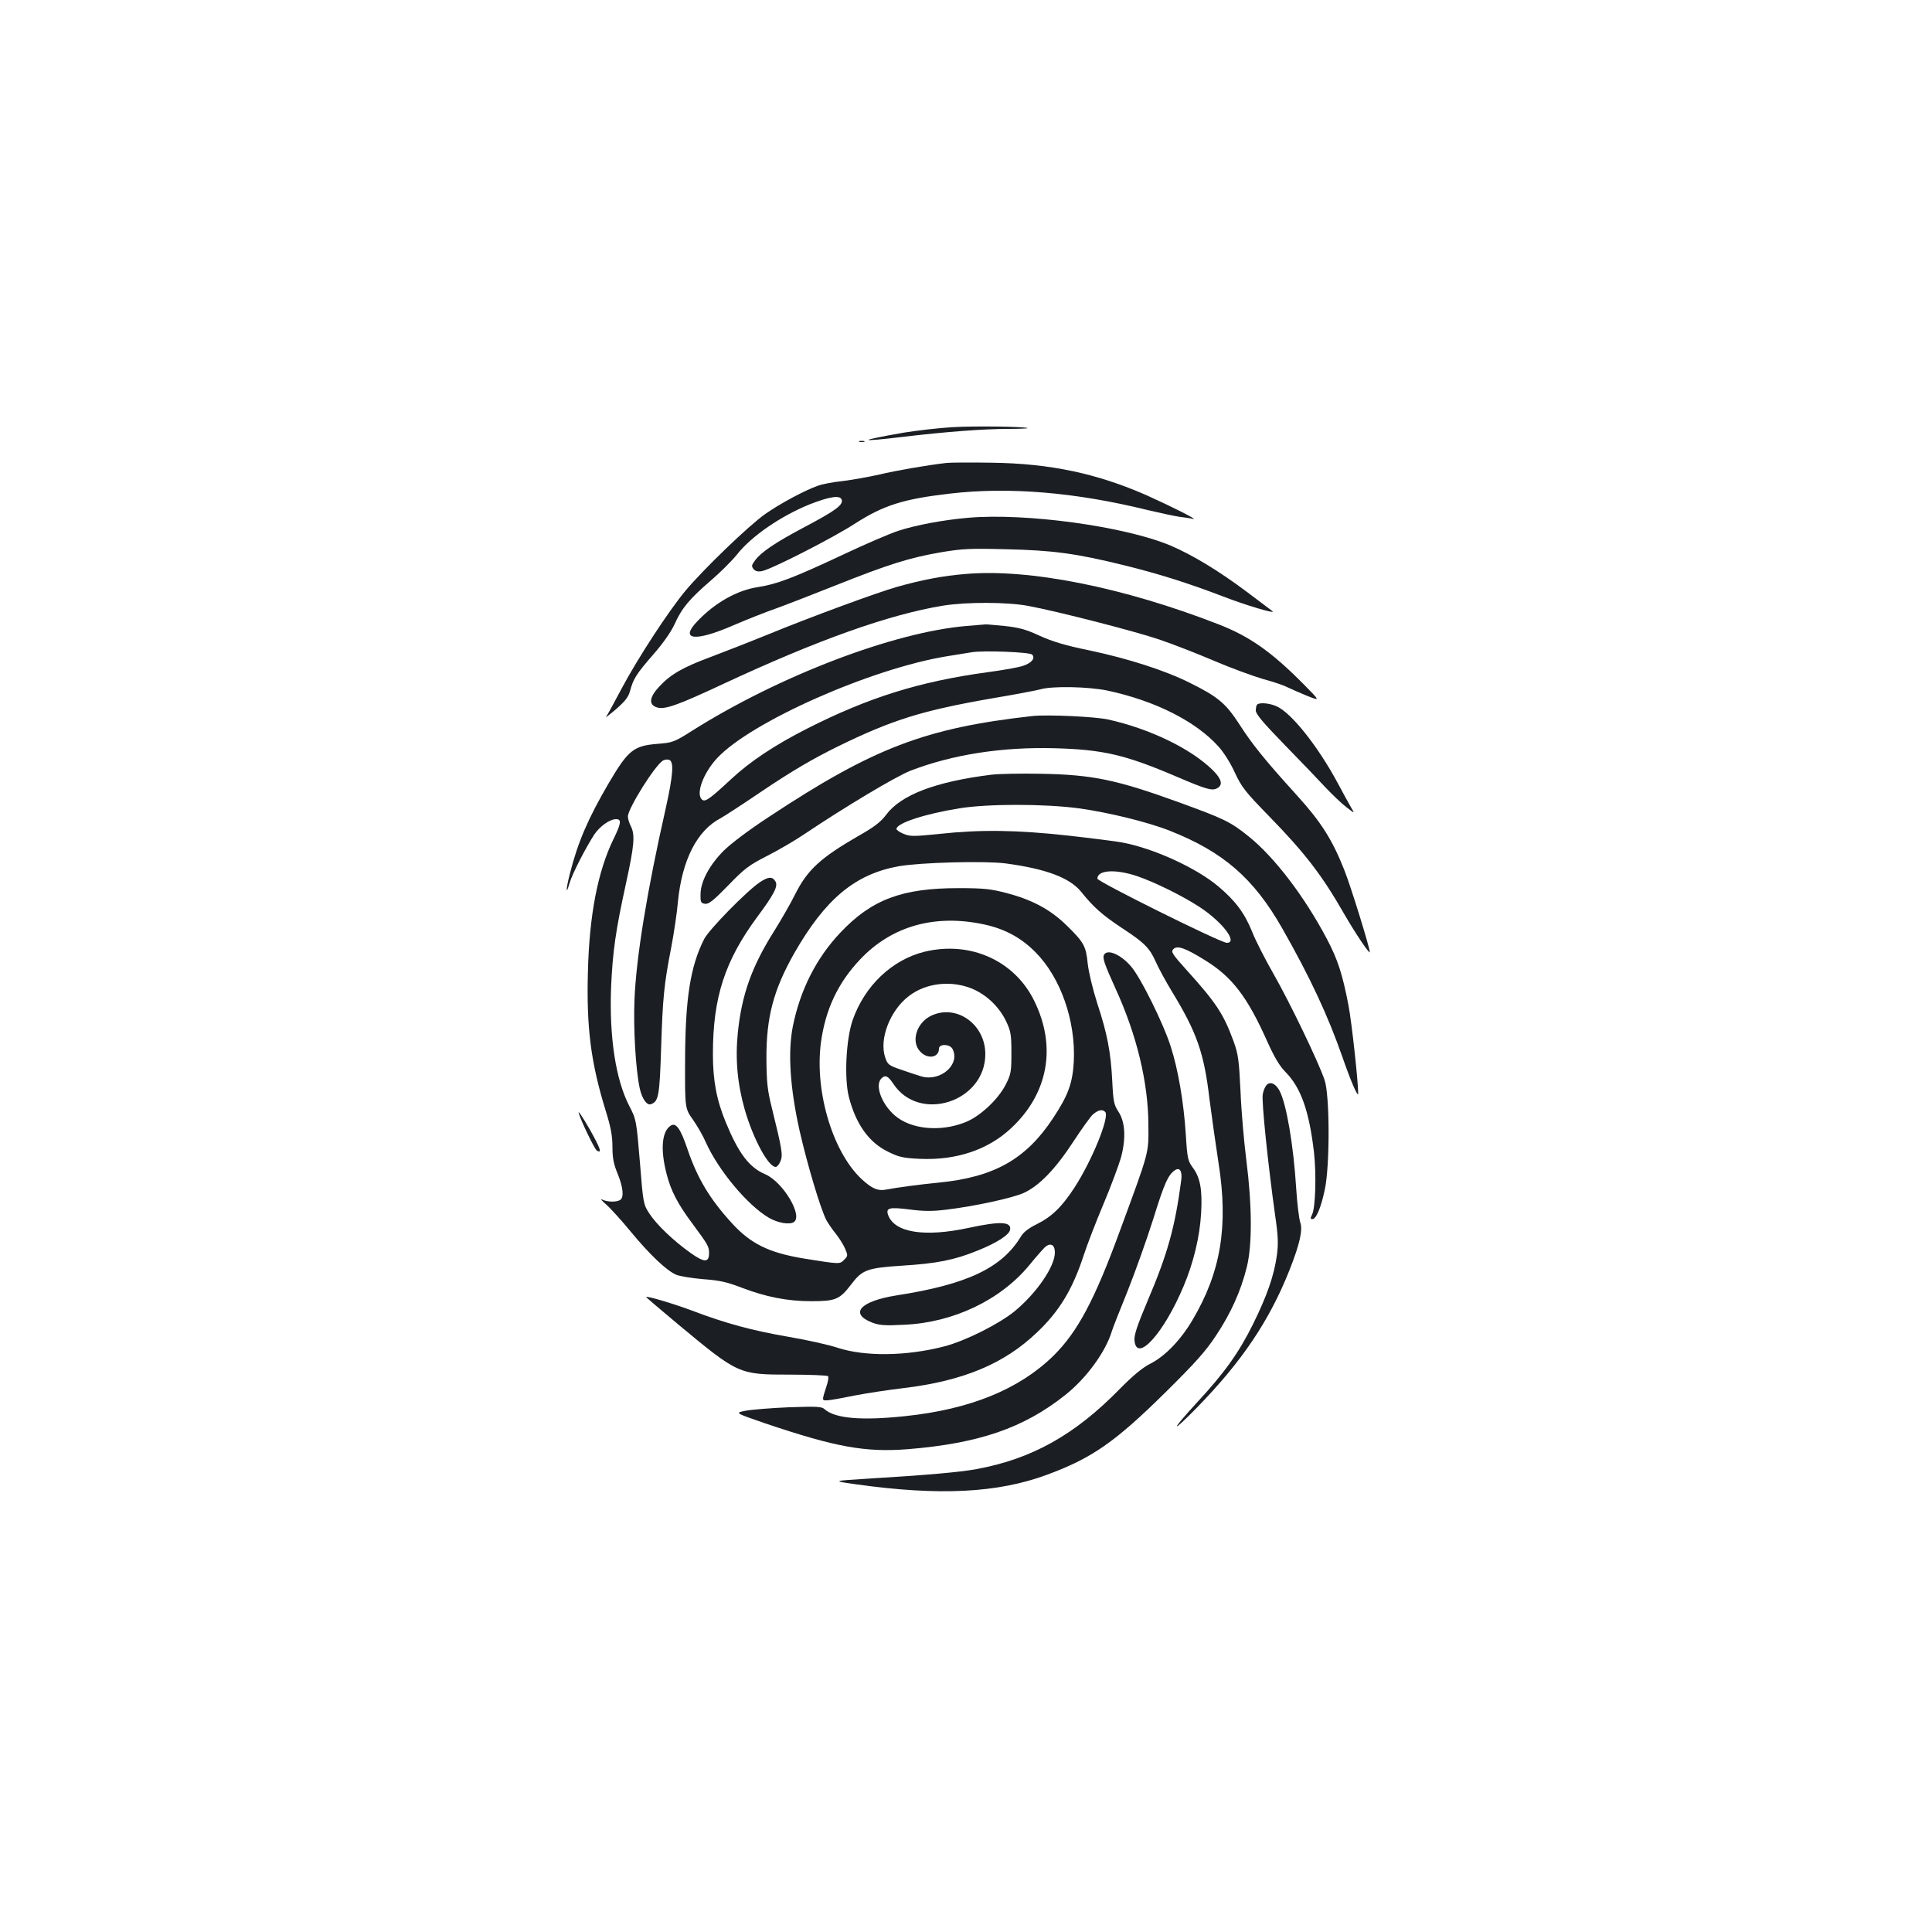 <?xml version="1.0" standalone="no"?>
<!DOCTYPE svg PUBLIC "-//W3C//DTD SVG 20010904//EN"
 "http://www.w3.org/TR/2001/REC-SVG-20010904/DTD/svg10.dtd">
<svg version="1.0" xmlns="http://www.w3.org/2000/svg"
 width="1000pt" height="1000pt" viewBox="0 0 1000 1000"
 preserveAspectRatio="xMidYMid meet">
<g transform="translate(0,1000) scale(0.1,-0.1)"
fill="#1b1f23" stroke="none">
<path d="M4930 7789 c-69 -4 -181 -17 -250 -28 -247 -43 -246 -51 3 -21 213
25 406 40 536 40 57 0 102 2 100 4 -9 8 -273 12 -389 5z"/>
<path d="M4448 7713 c6 -2 18 -2 25 0 6 3 1 5 -13 5 -14 0 -19 -2 -12 -5z"/>
<path d="M4900 7604 c-111 -13 -258 -39 -348 -60 -57 -13 -143 -28 -191 -34
-49 -5 -106 -16 -127 -24 -69 -24 -197 -93 -274 -147 -85 -60 -321 -287 -414
-399 -87 -105 -245 -347 -328 -503 -38 -72 -74 -138 -81 -147 -7 -8 16 9 50
38 48 42 65 63 74 95 17 64 33 89 120 189 51 58 92 117 111 158 37 83 78 131
187 225 48 41 109 102 135 134 74 95 227 200 378 261 100 39 155 48 164 25 11
-27 -29 -57 -188 -141 -155 -82 -228 -131 -261 -176 -17 -23 -18 -29 -7 -43
10 -12 23 -15 44 -11 50 10 362 169 480 245 148 95 249 128 492 156 306 36
651 7 1024 -85 63 -15 138 -31 165 -35 28 -3 59 -8 70 -11 31 -7 -106 62 -239
122 -257 113 -500 165 -801 169 -110 2 -216 1 -235 -1z"/>
<path d="M5011 7320 c-128 -11 -271 -38 -360 -67 -41 -13 -172 -69 -290 -125
-256 -120 -341 -152 -439 -167 -106 -16 -220 -80 -310 -174 -98 -100 -17 -111
183 -24 72 31 171 70 220 87 50 18 189 72 310 120 273 109 382 143 543 171
112 19 153 21 342 16 237 -5 362 -22 605 -82 179 -44 332 -92 515 -162 113
-44 273 -92 257 -77 -1 1 -60 45 -130 98 -146 110 -287 195 -398 242 -237 100
-751 170 -1048 144z"/>
<path d="M4997 7029 c-114 -9 -224 -30 -352 -66 -103 -29 -446 -155 -680 -251
-88 -36 -217 -86 -288 -113 -143 -53 -207 -90 -266 -154 -49 -53 -54 -90 -15
-105 41 -16 104 6 354 123 483 225 851 356 1130 402 124 20 334 19 441 -1 148
-27 560 -133 682 -175 65 -22 191 -71 280 -109 89 -38 204 -80 256 -95 52 -14
108 -33 124 -42 17 -8 62 -28 101 -44 70 -28 70 -28 -14 57 -169 171 -282 250
-444 313 -491 191 -980 289 -1309 260z"/>
<path d="M5003 6760 c-375 -31 -970 -258 -1420 -542 -93 -59 -102 -62 -178
-68 -126 -10 -153 -32 -254 -203 -107 -183 -160 -306 -201 -468 -22 -85 -22
-120 -1 -47 13 45 84 183 128 250 29 42 79 78 112 78 29 0 27 -20 -14 -104
-81 -166 -125 -394 -132 -686 -8 -289 15 -469 92 -719 27 -86 35 -131 35 -187
0 -57 6 -89 26 -137 29 -71 35 -124 14 -138 -20 -12 -67 -11 -93 2 -12 6 -3
-5 20 -25 23 -20 80 -83 126 -139 99 -120 187 -204 237 -225 19 -8 82 -18 140
-23 84 -6 124 -15 196 -43 128 -49 239 -71 364 -71 125 0 146 9 205 86 58 77
83 86 265 98 178 11 270 29 390 78 98 39 163 81 168 107 9 43 -50 46 -212 11
-231 -50 -386 -25 -419 66 -13 37 5 42 109 29 77 -10 120 -10 194 -1 148 18
340 60 398 86 80 36 165 124 257 265 45 69 91 132 101 141 29 25 51 29 65 13
22 -27 -68 -249 -159 -390 -65 -100 -117 -151 -195 -190 -41 -20 -69 -41 -82
-63 -99 -164 -278 -249 -645 -306 -188 -30 -246 -94 -125 -141 37 -14 66 -16
163 -11 257 11 501 128 651 310 32 40 68 80 79 91 29 26 52 14 52 -27 0 -72
-93 -208 -207 -303 -82 -67 -257 -155 -366 -183 -197 -51 -410 -53 -552 -7
-44 15 -156 40 -250 56 -193 33 -331 71 -502 136 -99 37 -234 77 -239 71 -1
-1 76 -67 171 -146 306 -254 309 -256 572 -256 105 0 195 -4 199 -8 4 -4 0
-29 -9 -55 -9 -26 -17 -53 -17 -61 0 -15 14 -14 170 17 58 11 168 28 245 37
310 37 523 126 693 289 116 110 184 223 242 401 18 55 64 174 102 264 38 90
78 198 90 239 27 100 22 185 -13 238 -23 35 -27 53 -32 159 -8 151 -25 242
-78 403 -23 72 -44 160 -49 204 -9 91 -19 110 -110 199 -83 81 -178 132 -308
166 -84 22 -118 26 -252 26 -292 0 -449 -59 -611 -231 -123 -130 -207 -295
-245 -483 -27 -135 -15 -320 35 -543 40 -175 107 -400 138 -461 9 -16 31 -49
50 -72 18 -23 40 -58 48 -78 14 -33 14 -36 -6 -56 -23 -23 -21 -23 -209 7
-180 30 -274 76 -371 182 -116 127 -178 231 -230 382 -36 108 -60 141 -87 124
-46 -29 -55 -122 -22 -249 22 -88 58 -157 135 -260 80 -108 85 -117 85 -151 0
-50 -24 -50 -96 1 -91 65 -177 148 -213 204 -31 47 -32 53 -49 267 -18 217
-19 220 -55 290 -70 135 -104 356 -94 614 8 183 23 291 77 537 43 197 48 252
25 297 -8 15 -15 38 -15 50 0 41 139 263 181 289 9 6 24 7 33 4 25 -10 20 -79
-18 -250 -97 -428 -153 -771 -162 -992 -6 -148 6 -359 27 -457 12 -56 38 -92
59 -83 39 14 44 44 52 290 8 259 15 331 53 525 13 69 29 174 34 233 21 215 99
369 221 432 17 9 120 76 229 150 140 94 251 159 373 219 287 141 443 189 807
252 113 19 224 40 246 46 61 18 247 14 345 -6 246 -52 457 -158 575 -288 28
-30 65 -89 87 -138 35 -75 54 -99 177 -225 186 -191 274 -305 391 -510 55 -95
130 -207 130 -193 0 23 -99 343 -132 425 -62 157 -120 248 -244 385 -166 183
-231 263 -299 369 -71 109 -110 142 -255 214 -127 64 -319 126 -523 169 -123
25 -191 46 -255 75 -71 33 -107 43 -183 51 -52 5 -96 9 -99 8 -3 0 -47 -4 -97
-8z m339 -148 c18 -18 -1 -43 -46 -58 -21 -8 -106 -23 -189 -34 -349 -48 -611
-130 -927 -290 -173 -88 -297 -171 -396 -263 -113 -105 -134 -119 -150 -106
-34 28 5 136 77 214 175 189 801 466 1195 529 54 9 110 18 124 20 59 10 299 1
312 -12z m-243 -1398 c104 -23 188 -69 261 -143 130 -131 208 -355 198 -564
-6 -113 -29 -176 -107 -294 -140 -213 -306 -306 -591 -334 -101 -10 -214 -25
-272 -36 -41 -8 -69 2 -116 43 -157 134 -257 458 -223 717 23 171 88 310 203
431 164 174 390 237 647 180z"/>
<path d="M4786 5074 c-168 -41 -311 -176 -373 -355 -34 -99 -44 -301 -19 -398
36 -139 103 -234 202 -282 56 -28 78 -33 163 -37 189 -9 355 46 475 159 192
179 236 422 119 659 -102 208 -331 311 -567 254z m256 -196 c71 -33 133 -94
167 -167 23 -49 26 -68 26 -161 0 -96 -2 -110 -29 -163 -40 -79 -136 -168
-213 -197 -128 -50 -279 -35 -361 36 -69 59 -105 157 -70 192 20 20 34 14 62
-28 135 -204 476 -93 476 154 0 151 -143 257 -273 202 -82 -34 -116 -138 -62
-191 38 -39 95 -29 95 17 0 26 56 25 70 -1 42 -79 -60 -170 -159 -143 -20 6
-67 21 -106 35 -65 22 -71 27 -83 63 -33 95 25 245 123 319 91 70 227 83 337
33z"/>
<path d="M6507 6353 c-4 -3 -7 -17 -7 -31 0 -18 39 -64 148 -176 81 -83 176
-182 212 -221 36 -38 85 -85 109 -103 44 -34 44 -34 24 -1 -11 19 -42 75 -68
124 -104 194 -243 368 -319 400 -37 16 -88 20 -99 8z"/>
<path d="M5345 6294 c-555 -62 -823 -164 -1365 -522 -107 -70 -199 -140 -236
-177 -73 -74 -118 -159 -118 -224 -1 -41 2 -46 23 -49 19 -3 43 16 120 95 85
88 108 105 200 152 57 29 145 80 195 114 213 143 473 298 549 328 219 84 475
124 751 116 246 -7 362 -34 626 -147 157 -67 183 -74 210 -60 31 17 24 47 -22
93 -112 111 -326 215 -543 263 -69 15 -312 26 -390 18z"/>
<path d="M5130 5990 c-288 -36 -467 -104 -544 -208 -26 -35 -60 -62 -138 -106
-200 -115 -268 -177 -332 -304 -24 -49 -73 -133 -107 -188 -118 -186 -170
-333 -190 -529 -14 -138 -2 -266 36 -399 44 -152 122 -296 160 -296 7 0 18 13
25 30 13 32 8 61 -46 280 -22 88 -26 129 -27 250 -1 216 37 357 144 546 160
280 314 409 539 450 111 20 446 29 555 15 209 -28 332 -74 391 -147 65 -81
111 -121 212 -188 115 -75 143 -103 175 -176 14 -31 50 -98 81 -149 131 -215
168 -320 196 -558 12 -92 33 -242 47 -332 52 -328 12 -566 -135 -814 -61 -103
-141 -186 -217 -225 -42 -21 -91 -62 -160 -132 -233 -238 -454 -361 -740 -414
-88 -16 -257 -31 -555 -49 -195 -12 -195 -12 -67 -30 429 -60 731 -45 987 50
230 85 349 167 606 420 161 159 214 218 268 300 77 116 128 229 159 353 29
114 28 320 -2 555 -12 94 -26 253 -30 355 -8 164 -12 194 -36 260 -51 140 -90
200 -244 370 -74 82 -81 94 -68 107 20 21 61 7 164 -57 140 -86 219 -189 322
-420 37 -82 64 -128 96 -160 79 -81 121 -201 146 -413 13 -115 8 -291 -10
-324 -9 -19 -9 -23 2 -23 19 0 44 57 64 152 27 124 26 490 -1 568 -33 97 -180
401 -262 545 -44 77 -95 176 -112 220 -40 99 -87 162 -176 237 -114 96 -335
197 -496 227 -30 6 -157 22 -281 36 -265 29 -450 32 -664 9 -137 -14 -154 -14
-188 0 -20 8 -37 20 -37 25 0 30 145 78 325 107 147 24 440 24 620 0 152 -21
357 -71 470 -116 276 -109 433 -245 580 -502 146 -256 239 -456 314 -671 43
-124 80 -210 81 -187 0 60 -33 365 -50 455 -31 162 -56 239 -112 345 -115 218
-270 422 -404 530 -97 78 -128 92 -364 178 -323 117 -446 142 -710 147 -102 2
-219 0 -260 -5z m756 -525 c91 -31 237 -103 325 -161 117 -77 198 -184 139
-184 -32 0 -670 317 -670 332 0 45 93 51 206 13z"/>
<path d="M3932 5433 c-68 -46 -262 -244 -287 -293 -72 -141 -98 -310 -99 -626
-1 -251 -1 -251 41 -310 23 -33 53 -85 66 -116 65 -145 216 -327 328 -392 46
-26 104 -36 127 -22 51 31 -55 208 -147 248 -83 35 -138 108 -204 268 -48 116
-67 217 -67 354 0 292 61 481 228 708 90 121 111 162 95 187 -16 25 -36 24
-81 -6z"/>
<path d="M5715 5059 c-10 -16 1 -48 59 -176 110 -240 169 -486 170 -703 1
-153 8 -129 -149 -555 -130 -355 -218 -519 -341 -641 -178 -175 -433 -279
-770 -314 -226 -24 -362 -12 -416 36 -15 14 -40 15 -185 10 -92 -4 -193 -12
-224 -18 -56 -11 -56 -11 101 -65 367 -124 519 -151 739 -134 367 30 599 109
814 280 110 87 210 224 242 331 4 14 41 108 82 209 40 101 100 269 133 374 57
184 77 228 113 251 24 15 37 -7 31 -53 -32 -242 -70 -380 -174 -624 -54 -128
-70 -176 -68 -204 10 -121 151 34 254 279 52 123 84 257 91 379 7 123 -5 186
-45 238 -23 32 -27 47 -34 165 -11 172 -40 340 -78 458 -37 118 -156 359 -206
416 -52 61 -121 91 -139 61z"/>
<path d="M6557 4385 c-8 -7 -18 -30 -21 -49 -7 -34 27 -362 64 -626 16 -109
17 -148 9 -208 -15 -106 -51 -209 -124 -357 -73 -147 -148 -252 -290 -405
-138 -150 -138 -167 1 -25 233 239 374 449 478 710 54 137 70 209 56 248 -6
18 -16 97 -21 177 -14 223 -50 433 -85 502 -19 38 -48 52 -67 33z"/>
<path d="M2995 4240 c12 -42 82 -187 94 -195 29 -18 19 11 -38 112 -34 59 -59
97 -56 83z"/>
</g>
</svg>
